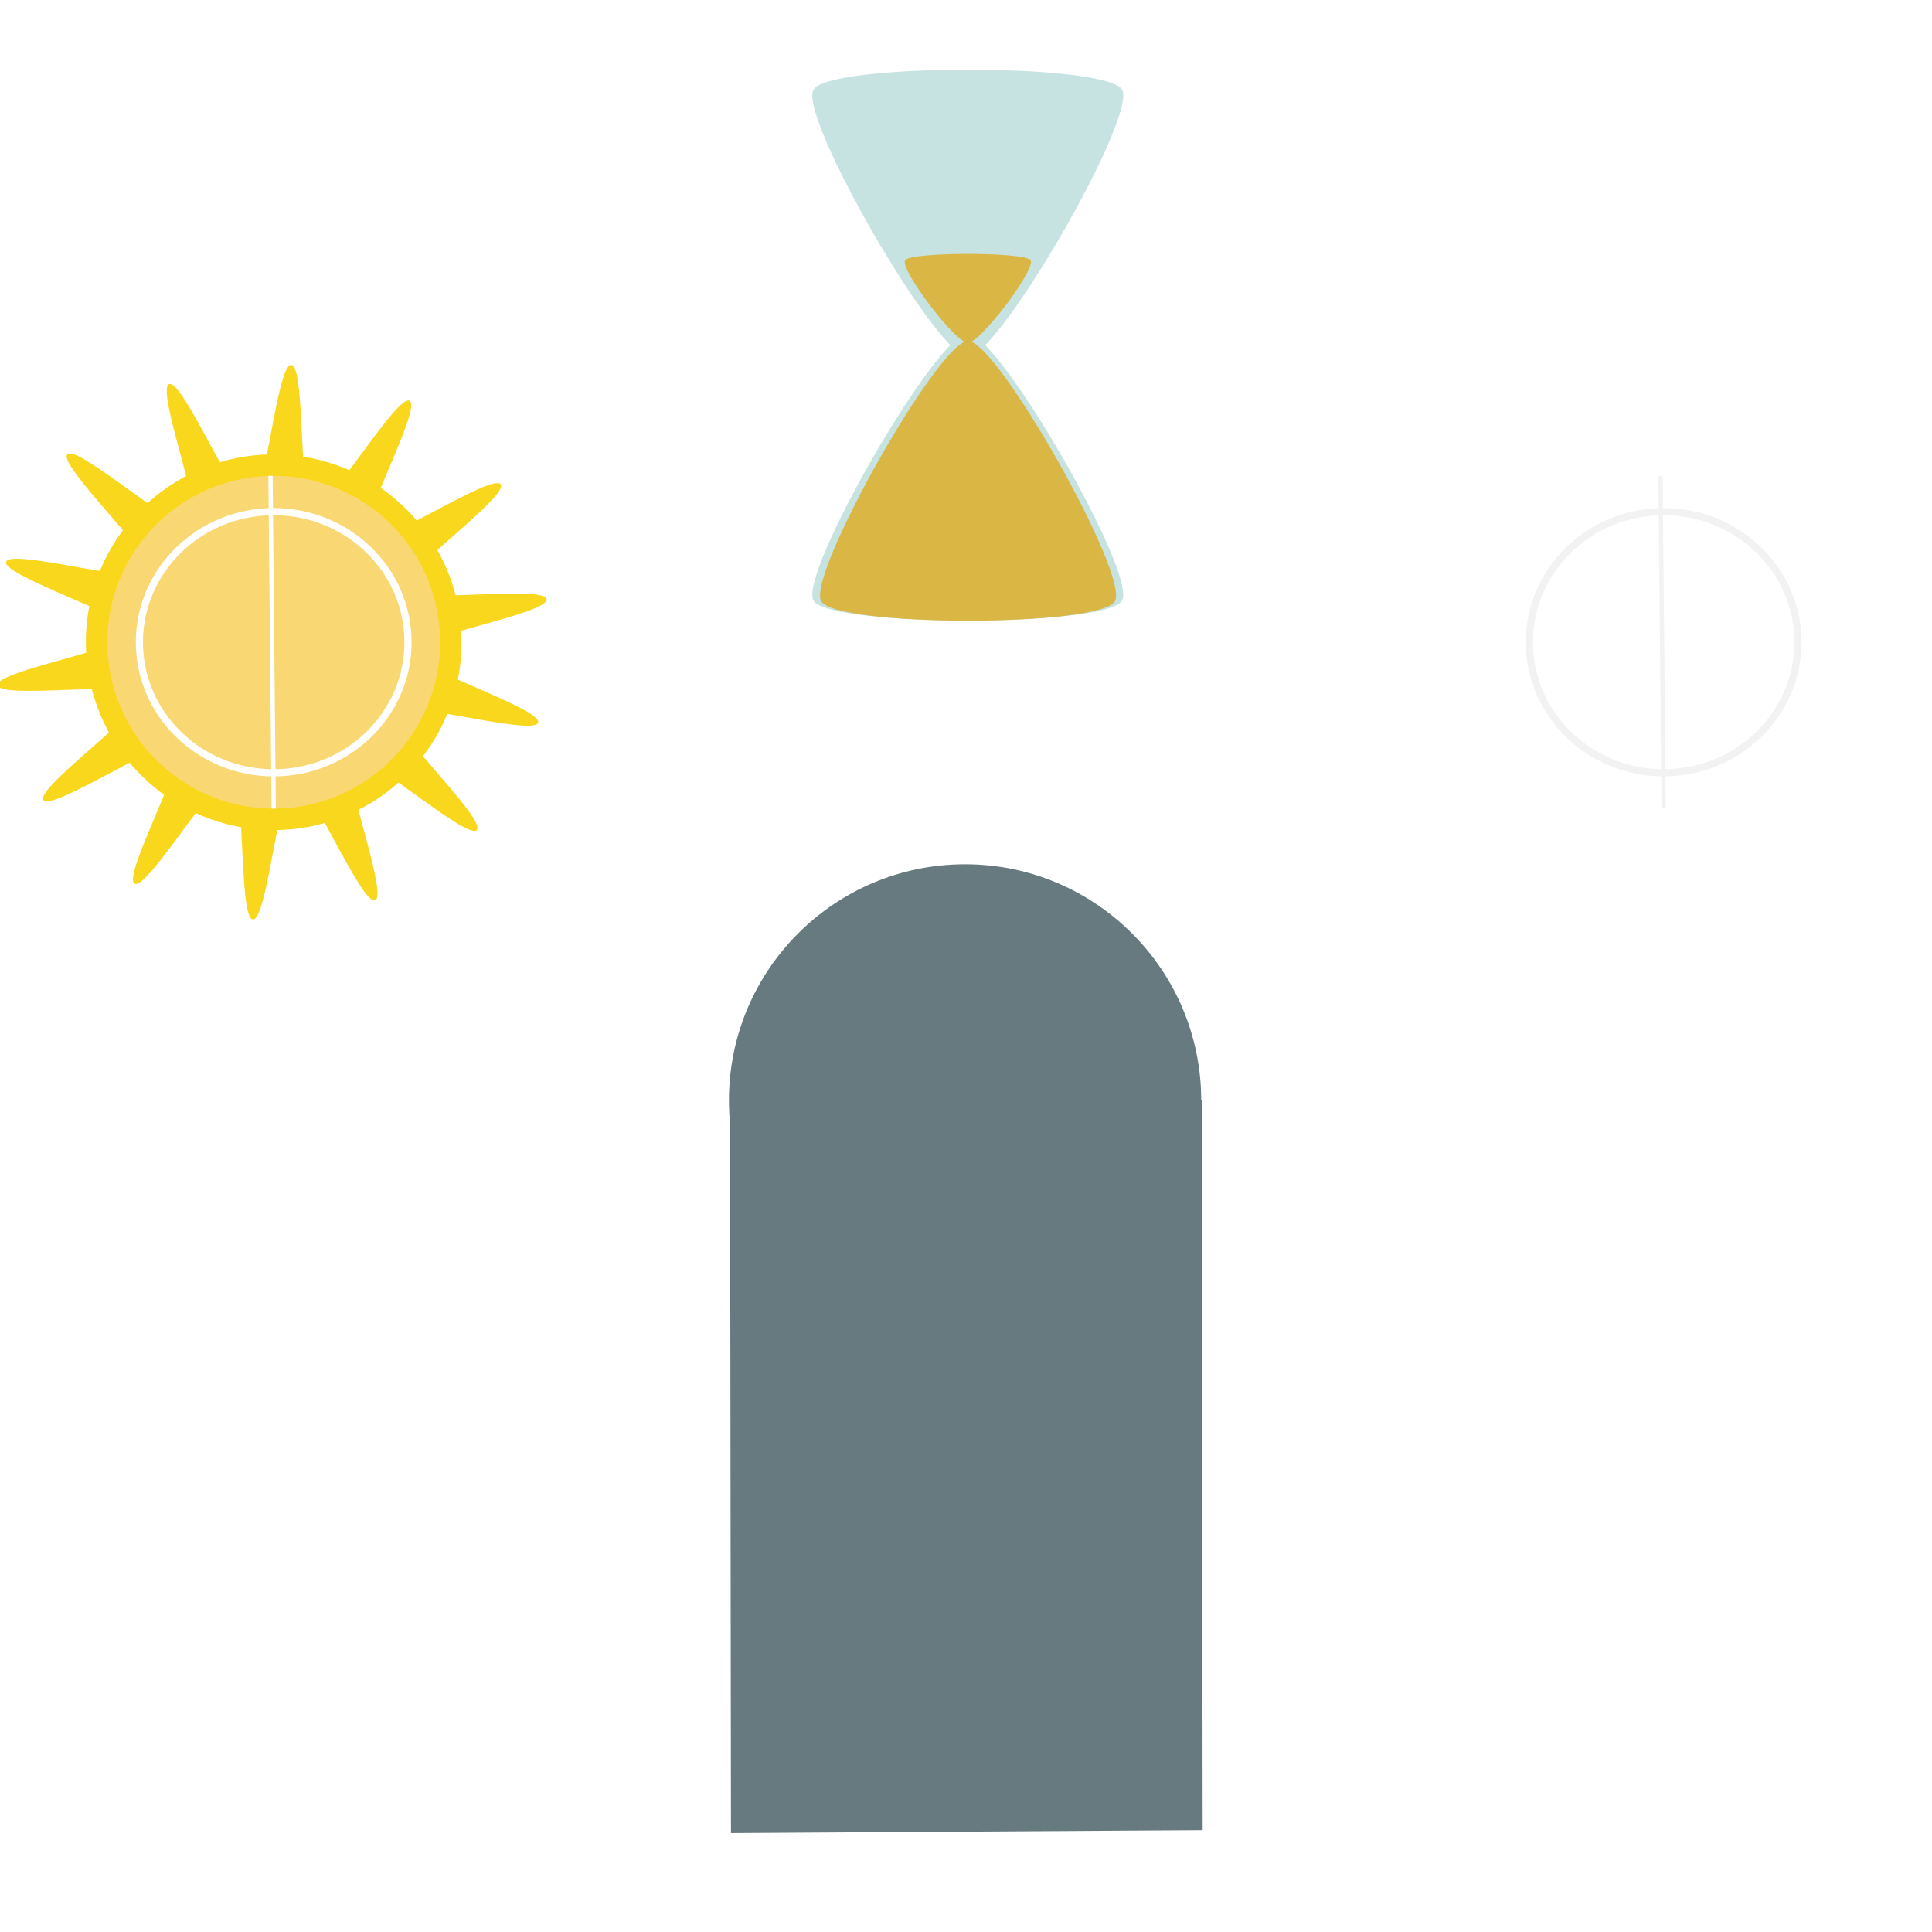 <?xml version="1.0" encoding="UTF-8" standalone="no"?>
<svg
   width="900px"
   height="900px"
   viewBox="0 0 900 900"
   version="1.1"
   xml:space="preserve"
   id="SVGRoot"
   inkscape:version="1.3 (0e150ed6c4, 2023-07-21)"
   sodipodi:docname="logo.svg"
   xmlns:inkscape="http://www.inkscape.org/namespaces/inkscape"
   xmlns:sodipodi="http://sodipodi.sourceforge.net/DTD/sodipodi-0.dtd"
   xmlns:xlink="http://www.w3.org/1999/xlink"
   xmlns="http://www.w3.org/2000/svg"
   xmlns:svg="http://www.w3.org/2000/svg"><defs
   id="defs126"><linearGradient
     id="linearGradient10"
     inkscape:collect="always"><stop
       style="stop-color:#ffffff;stop-opacity:0.732;"
       offset="0"
       id="stop11" /><stop
       style="stop-color:#ffffff;stop-opacity:0;"
       offset="1"
       id="stop12" /></linearGradient><linearGradient
     id="swatch131"
     inkscape:swatch="solid"><stop
       style="stop-color:#ffffff;stop-opacity:1;"
       offset="0"
       id="stop132" /></linearGradient><linearGradient
     inkscape:collect="always"
     xlink:href="#linearGradient10"
     id="linearGradient12"
     x1="686.654"
     y1="300.075"
     x2="775.156"
     y2="300.075"
     gradientUnits="userSpaceOnUse" /></defs>&#10;<sodipodi:namedview
   pagecolor="#a9a9a9"
   bordercolor="#292929"
   borderopacity="1"
   inkscape:showpageshadow="2"
   inkscape:pageopacity="0.0"
   inkscape:pagecheckerboard="0"
   inkscape:deskcolor="#232323"
   id="namedview1"
   showgrid="true"
   inkscape:zoom="1.0105556"
   inkscape:cx="-103.90324"
   inkscape:cy="615.99779"
   inkscape:window-width="3840"
   inkscape:window-height="2054"
   inkscape:window-x="3829"
   inkscape:window-y="-11"
   inkscape:window-maximized="1"
   inkscape:current-layer="SVGRoot"><inkscape:grid
     id="grid133"
     units="px"
     originx="0"
     originy="0"
     spacingx="1"
     spacingy="1"
     empcolor="#0099e5"
     empopacity="0.302"
     color="#0099e5"
     opacity="0.149"
     empspacing="5"
     dotted="false"
     gridanglex="30"
     gridanglez="30"
     visible="true"
     snapvisiblegridlinesonly="true" /></sodipodi:namedview>&#10;<style
   type="text/css"
   id="style1">&#10;g.prefab path {&#10;  vector-effect:non-scaling-stroke;&#10;  -inkscape-stroke:hairline;&#10;  fill: none;&#10;  fill-opacity: 1;&#10;  stroke-opacity: 1;&#10;  stroke: #00349c;&#10;}&#10;</style>&#10;&#10;<path
   sodipodi:type="star"
   style="fill:#f9d71c;fill-opacity:1;stroke:none;stroke-width:2;stroke-dasharray:none;stroke-opacity:1"
   id="path4"
   inkscape:flatsided="false"
   sodipodi:sides="14"
   sodipodi:cx="126.75783"
   sodipodi:cy="299.16803"
   sodipodi:r1="129.44835"
   sodipodi:r2="64.724167"
   sodipodi:arg1="0.74224661"
   sodipodi:arg2="0.96664609"
   inkscape:rounded="0.1"
   inkscape:randomized="0"
   d="m 222.155,386.668 c -4.589,5.003 -53.042,-38.09 -58.63,-34.233 -5.587,3.857 17.523,64.442 11.218,66.959 -6.306,2.517 -31.263,-57.332 -37.971,-56.281 -6.707,1.05 -12.173,65.664 -18.946,65.195 -6.773,-0.468 -3.292,-65.219 -9.791,-67.183 -6.499,-1.964 -39.458,53.879 -45.357,50.519 -5.899,-3.361 25.332,-60.188 20.328,-64.777 -5.003,-4.589 -58.927,31.424 -62.784,25.836 -3.857,-5.587 48.938,-43.237 46.421,-49.542 -2.517,-6.306 -66.726,2.744 -67.776,-3.963 -1.05,-6.707 62.851,-17.722 63.319,-24.495 0.468,-6.773 -61.309,-26.479 -59.345,-32.978 1.964,-6.499 64.316,11.303 67.677,5.404 3.361,-5.899 -43.748,-50.458 -39.159,-55.461 4.589,-5.003 53.042,38.09 58.63,34.233 5.587,-3.857 -17.523,-64.442 -11.218,-66.959 6.306,-2.517 31.263,57.332 37.97,56.281 6.707,-1.05 12.173,-65.664 18.946,-65.195 6.773,0.468 3.292,65.219 9.791,67.183 6.499,1.964 39.458,-53.879 45.357,-50.519 5.899,3.361 -25.332,60.188 -20.328,64.777 5.003,4.589 58.927,-31.424 62.784,-25.836 3.857,5.587 -48.938,43.237 -46.421,49.542 2.517,6.306 66.726,-2.744 67.776,3.963 1.05,6.707 -62.851,17.722 -63.319,24.495 -0.468,6.773 61.309,26.479 59.345,32.978 -1.964,6.499 -64.316,-11.303 -67.677,-5.404 -3.361,5.899 43.748,50.458 39.159,55.461 z" /><path
   sodipodi:type="star"
   style="fill:#677a7f;fill-opacity:1"
   id="path139"
   inkscape:flatsided="true"
   sodipodi:sides="4"
   sodipodi:cx="340"
   sodipodi:cy="640"
   sodipodi:r1="240.41631"
   sodipodi:r2="170"
   sodipodi:arg1="-0.78539816"
   sodipodi:arg2="0"
   inkscape:rounded="0"
   inkscape:randomized="0.004"
   d="m 509.632,469.19 0.666,339.928 -339.615,1.356 -0.666,-339.928 z"
   inkscape:transform-center-x="0.10863113"
   inkscape:transform-center-y="-0.47762273"
   transform="matrix(0.647,0,0,1,230.08,43.427)" /><ellipse
   style="fill:#677a7f;fill-opacity:1;stroke-width:1.073"
   id="path140"
   cx="449.569"
   cy="512.617"
   rx="110"
   ry="110" /><circle
   style="fill:#f9d71c;fill-opacity:1;stroke-width:0.833"
   id="path141"
   cx="127.5"
   cy="299.168"
   r="87.5" /><circle
   style="fill:#f9d773;fill-opacity:1;stroke-width:0.738"
   id="path141-9"
   cx="127.5"
   cy="299.168"
   r="77.5" /><path
   id="path141-5"
   style="fill:url(#linearGradient12);fill-opacity:1;stroke-width:0.833"
   d="M 757.451 213.482 A 87.5 87.5 0 0 0 686.654 299.168 A 87.5 87.5 0 0 0 774.154 386.668 A 87.5 87.5 0 0 0 775.156 386.596 A 100 100 0 0 1 715 295 A 100 100 0 0 1 757.451 213.482 z " /><circle
   style="fill:#ffffff;fill-opacity:0;stroke-width:0.738"
   id="path141-9-9"
   cx="774.154"
   cy="299.168"
   r="77.5" /><g
   id="g4"
   transform="translate(0,-90.24)"><path
     sodipodi:type="star"
     style="fill:#c6e3e1;fill-opacity:1"
     id="path142"
     inkscape:flatsided="true"
     sodipodi:sides="3"
     sodipodi:cx="430"
     sodipodi:cy="170"
     sodipodi:r1="82.983665"
     sodipodi:r2="41.491833"
     sodipodi:arg1="-2.6179939"
     sodipodi:arg2="-1.5707963"
     inkscape:rounded="0.1"
     inkscape:randomized="0"
     d="m 358.134,128.508 c 7.187,-12.448 136.545,-12.448 143.732,0 7.187,12.448 -57.493,124.475 -71.866,124.475 -14.373,0 -79.053,-112.028 -71.866,-124.475 z"
     inkscape:transform-center-y="16.078085"
     transform="translate(20.827,3.499)" /><path
     sodipodi:type="star"
     style="fill:#c6e3e1;fill-opacity:1"
     id="path142-0"
     inkscape:flatsided="true"
     sodipodi:sides="3"
     sodipodi:cx="430"
     sodipodi:cy="170"
     sodipodi:r1="82.983665"
     sodipodi:r2="41.491833"
     sodipodi:arg1="-2.6179939"
     sodipodi:arg2="-1.5707963"
     inkscape:rounded="0.1"
     inkscape:randomized="0"
     d="m 358.134,128.508 c 7.187,-12.448 136.545,-12.448 143.732,0 7.187,12.448 -57.493,124.475 -71.866,124.475 -14.373,0 -79.053,-112.028 -71.866,-124.475 z"
     inkscape:transform-center-y="-16.07808"
     transform="matrix(1,0,0,-1,20.827,498.508)" /><path
     sodipodi:type="star"
     style="fill:#dab644;fill-opacity:1"
     id="path142-0-2"
     inkscape:flatsided="true"
     sodipodi:sides="3"
     sodipodi:cx="430"
     sodipodi:cy="170"
     sodipodi:r1="82.983665"
     sodipodi:r2="41.491833"
     sodipodi:arg1="-2.6179939"
     sodipodi:arg2="-1.5707963"
     inkscape:rounded="0.1"
     inkscape:randomized="0"
     d="m 358.134,128.508 c 7.187,-12.448 136.545,-12.448 143.732,0 7.187,12.448 -57.493,124.475 -71.866,124.475 -14.373,0 -79.053,-112.028 -71.866,-124.475 z"
     inkscape:transform-center-y="-15.665261"
     transform="matrix(0.952,0,0,-0.974,41.6,495.448)"
     inkscape:transform-center-x="-1.5411995e-06" /><g
     id="g3"><path
       sodipodi:type="star"
       style="fill:#dab644;fill-opacity:1"
       id="path142-0-2-8"
       inkscape:flatsided="true"
       sodipodi:sides="3"
       sodipodi:cx="430"
       sodipodi:cy="170"
       sodipodi:r1="82.983665"
       sodipodi:r2="41.491833"
       sodipodi:arg1="-2.6179939"
       sodipodi:arg2="-1.5707963"
       inkscape:rounded="0.1"
       inkscape:randomized="0"
       d="m 358.134,128.508 c 7.187,-12.448 136.545,-12.448 143.732,0 7.187,12.448 -57.493,124.475 -71.866,124.475 -14.373,0 -79.053,-112.028 -71.866,-124.475 z"
       inkscape:transform-center-y="4.9840571"
       transform="matrix(0.406,0,0,0.31,276.274,171.577)" /></g></g><g
   id="g2"
   transform="translate(0,76.668)"><ellipse
     style="fill:#ffffff;fill-opacity:0;stroke:#ffffff;stroke-width:3.336;stroke-dasharray:none;stroke-opacity:1"
     id="path1"
     cx="127.5"
     cy="222.5"
     rx="62.57"
     ry="60.832" /><path
     style="fill:#ffffff;fill-opacity:0;stroke:#ffffff;stroke-width:2;stroke-dasharray:none;stroke-opacity:1"
     d="M 126.016,145 127.5,300"
     id="path2" /></g><g
   id="g2-6"
   transform="translate(647.5,76.668)"
   style="stroke:#f2f2f2;stroke-opacity:1"><ellipse
     style="fill:#ffffff;fill-opacity:0;stroke:#f2f2f2;stroke-width:3.336;stroke-dasharray:none;stroke-opacity:1"
     id="path1-1"
     cx="127.5"
     cy="222.5"
     rx="62.57"
     ry="60.832" /><path
     style="fill:#ffffff;fill-opacity:0;stroke:#f2f2f2;stroke-width:2;stroke-dasharray:none;stroke-opacity:1"
     d="M 126.016,145 127.5,300"
     id="path2-3" /></g></svg>
